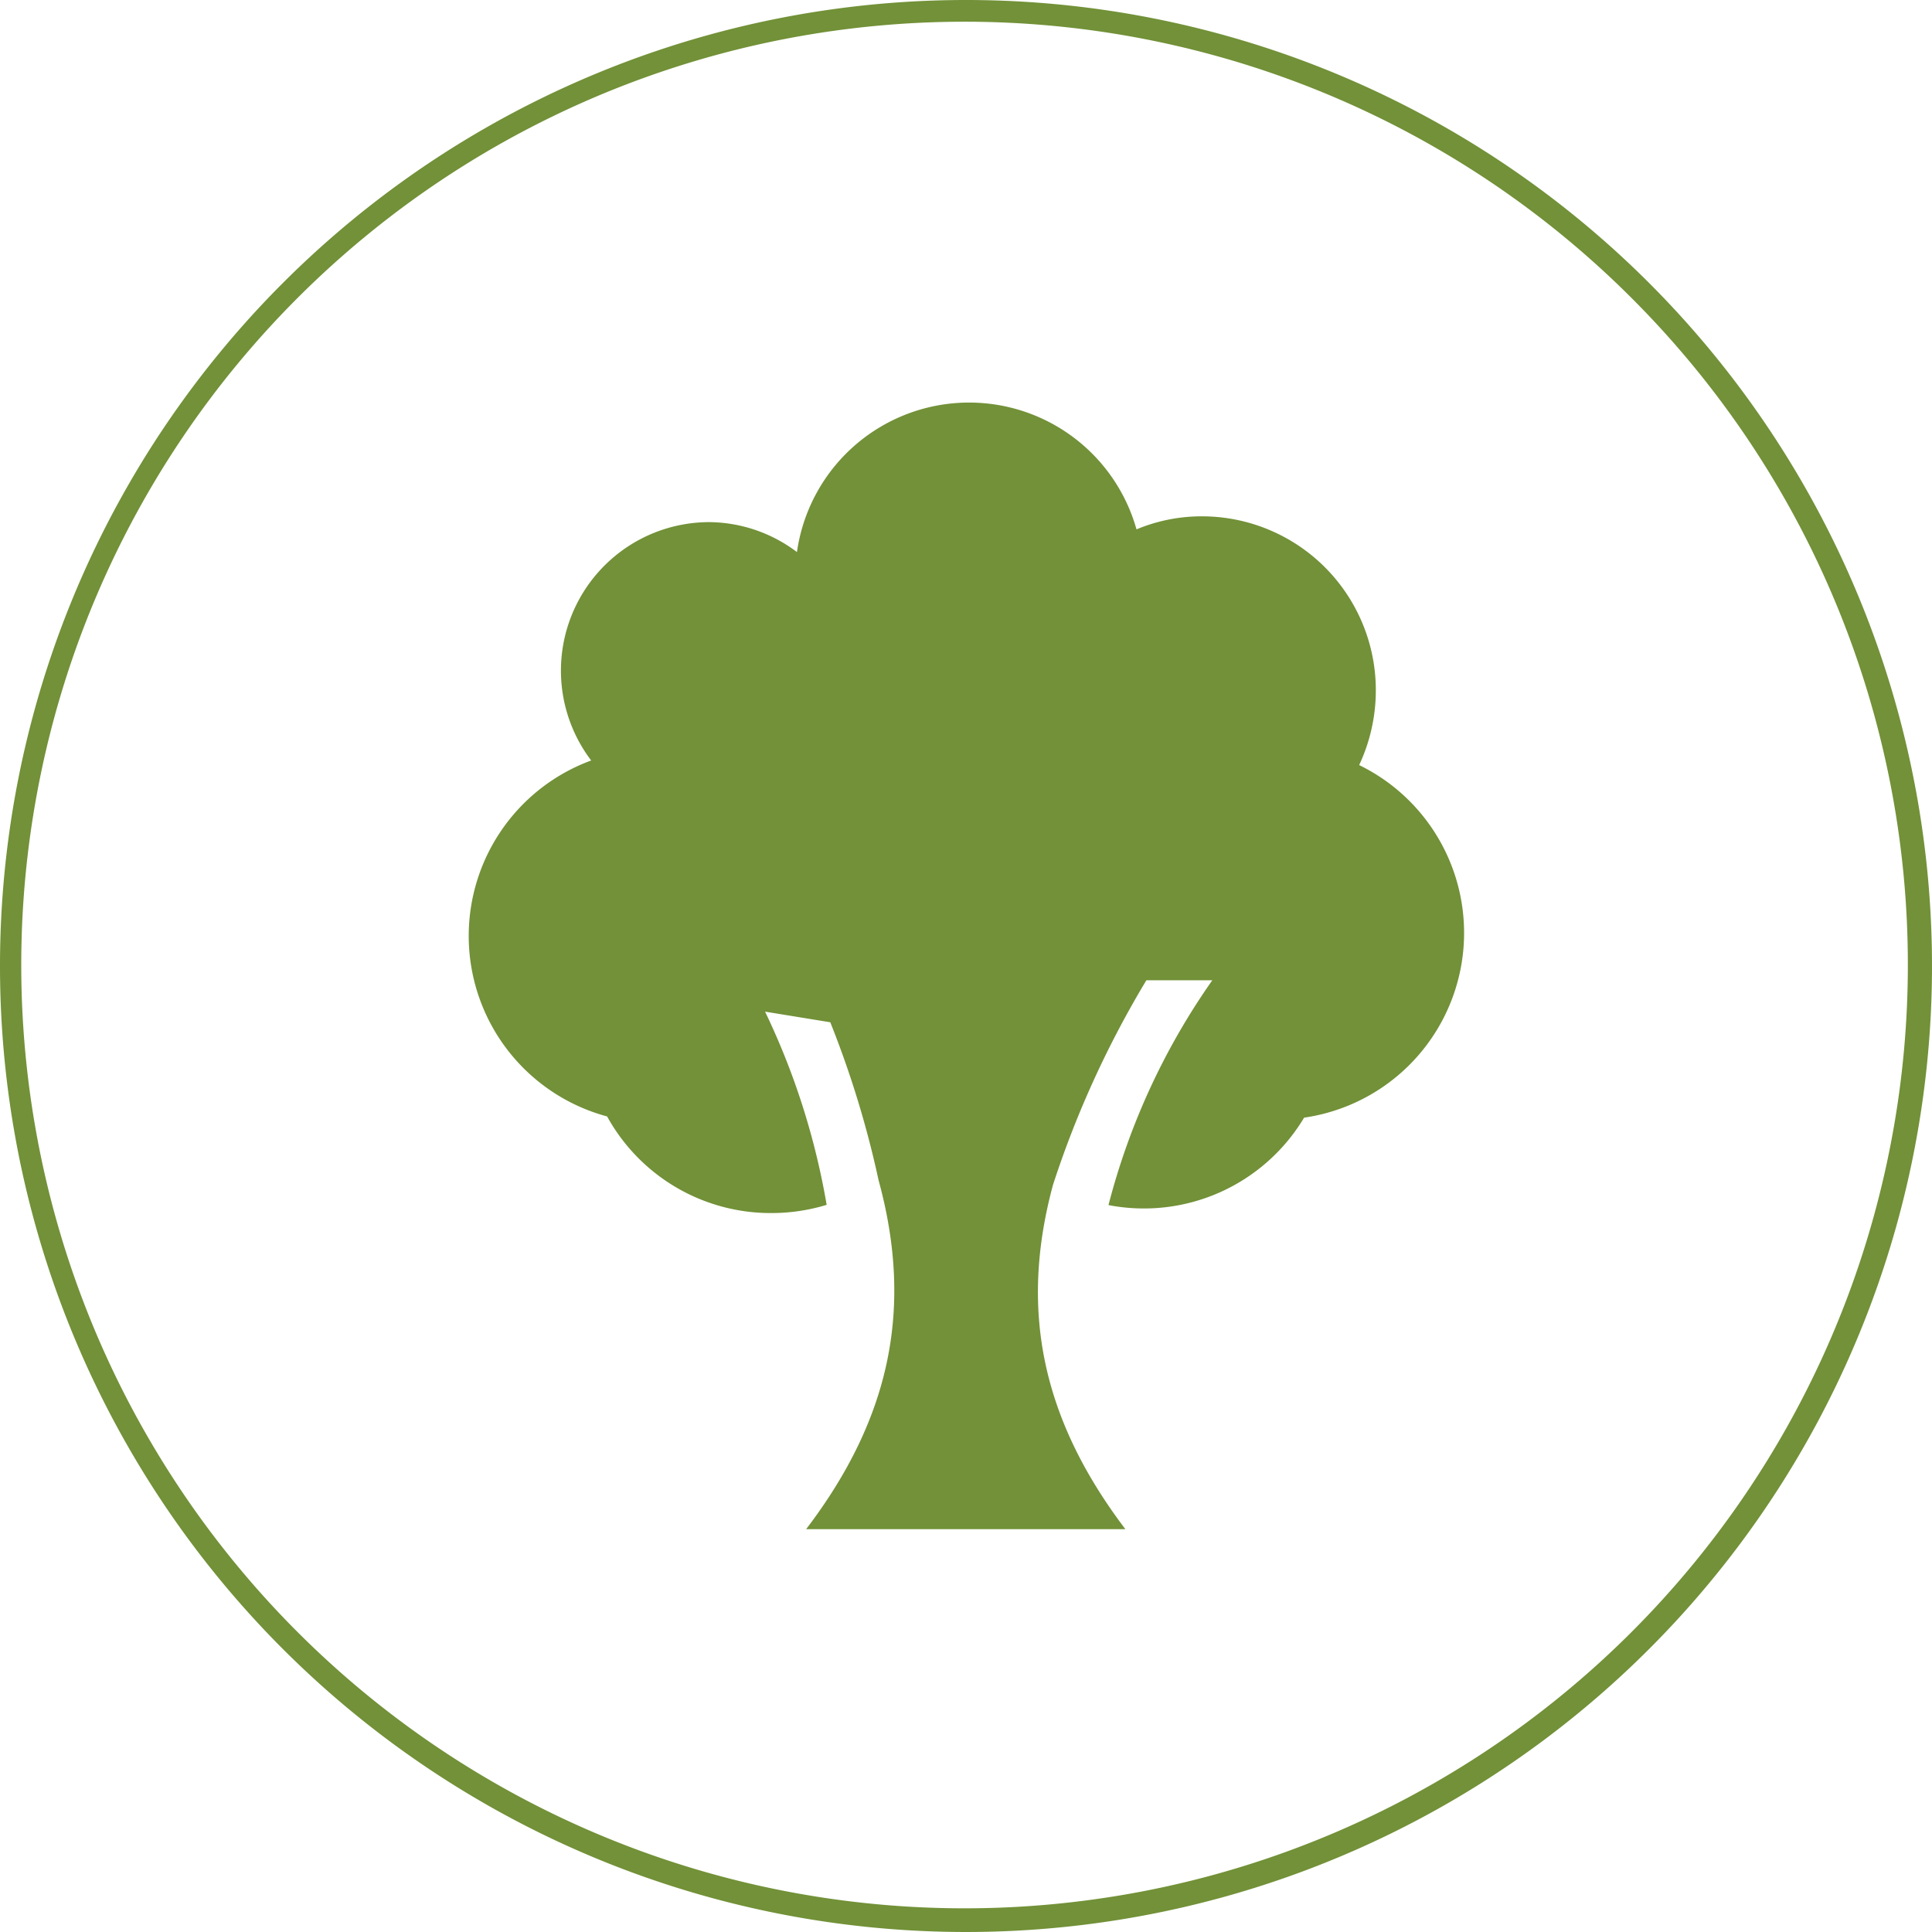 <svg xmlns="http://www.w3.org/2000/svg" viewBox="0 0 80 80"><defs><style>.cls-1{fill:#729138;fill-rule:evenodd;}</style></defs><title>Datový zdroj 1</title><g id="Vrstva_2" data-name="Vrstva 2"><g id="Vrstva_1-2" data-name="Vrstva 1"><path class="cls-1" d="M40,0A40,40,0,1,1,0,40,40,40,0,0,1,40,0ZM67.61,12.39A39.06,39.06,0,1,0,79,40,39,39,0,0,0,67.61,12.39Z"/><path class="cls-1" d="M29.33,21.62A6.1,6.1,0,0,1,33,22.86a7.2,7.2,0,0,1,14.06-.94,7,7,0,0,1,2.71-.54,7.2,7.2,0,0,1,7.2,7.2,7.29,7.29,0,0,1-.69,3.1A7.73,7.73,0,0,1,54,46.28a7.73,7.73,0,0,1-8.1,3.62,28.58,28.58,0,0,1,4.3-9.31H47.47a40.93,40.93,0,0,0-3.87,8.48c-1.37,5.08-.52,9.61,3,14.25H33.38c3.58-4.7,4.41-9.29,3-14.45a40.88,40.88,0,0,0-2-6.54l-2.7-.44a30.24,30.24,0,0,1,2.55,8,7.83,7.83,0,0,1-2.29.34,7.73,7.73,0,0,1-6.8-4,7.74,7.74,0,0,1-.66-14.74,6.15,6.15,0,0,1,4.9-9.87Z"/></g></g></svg>